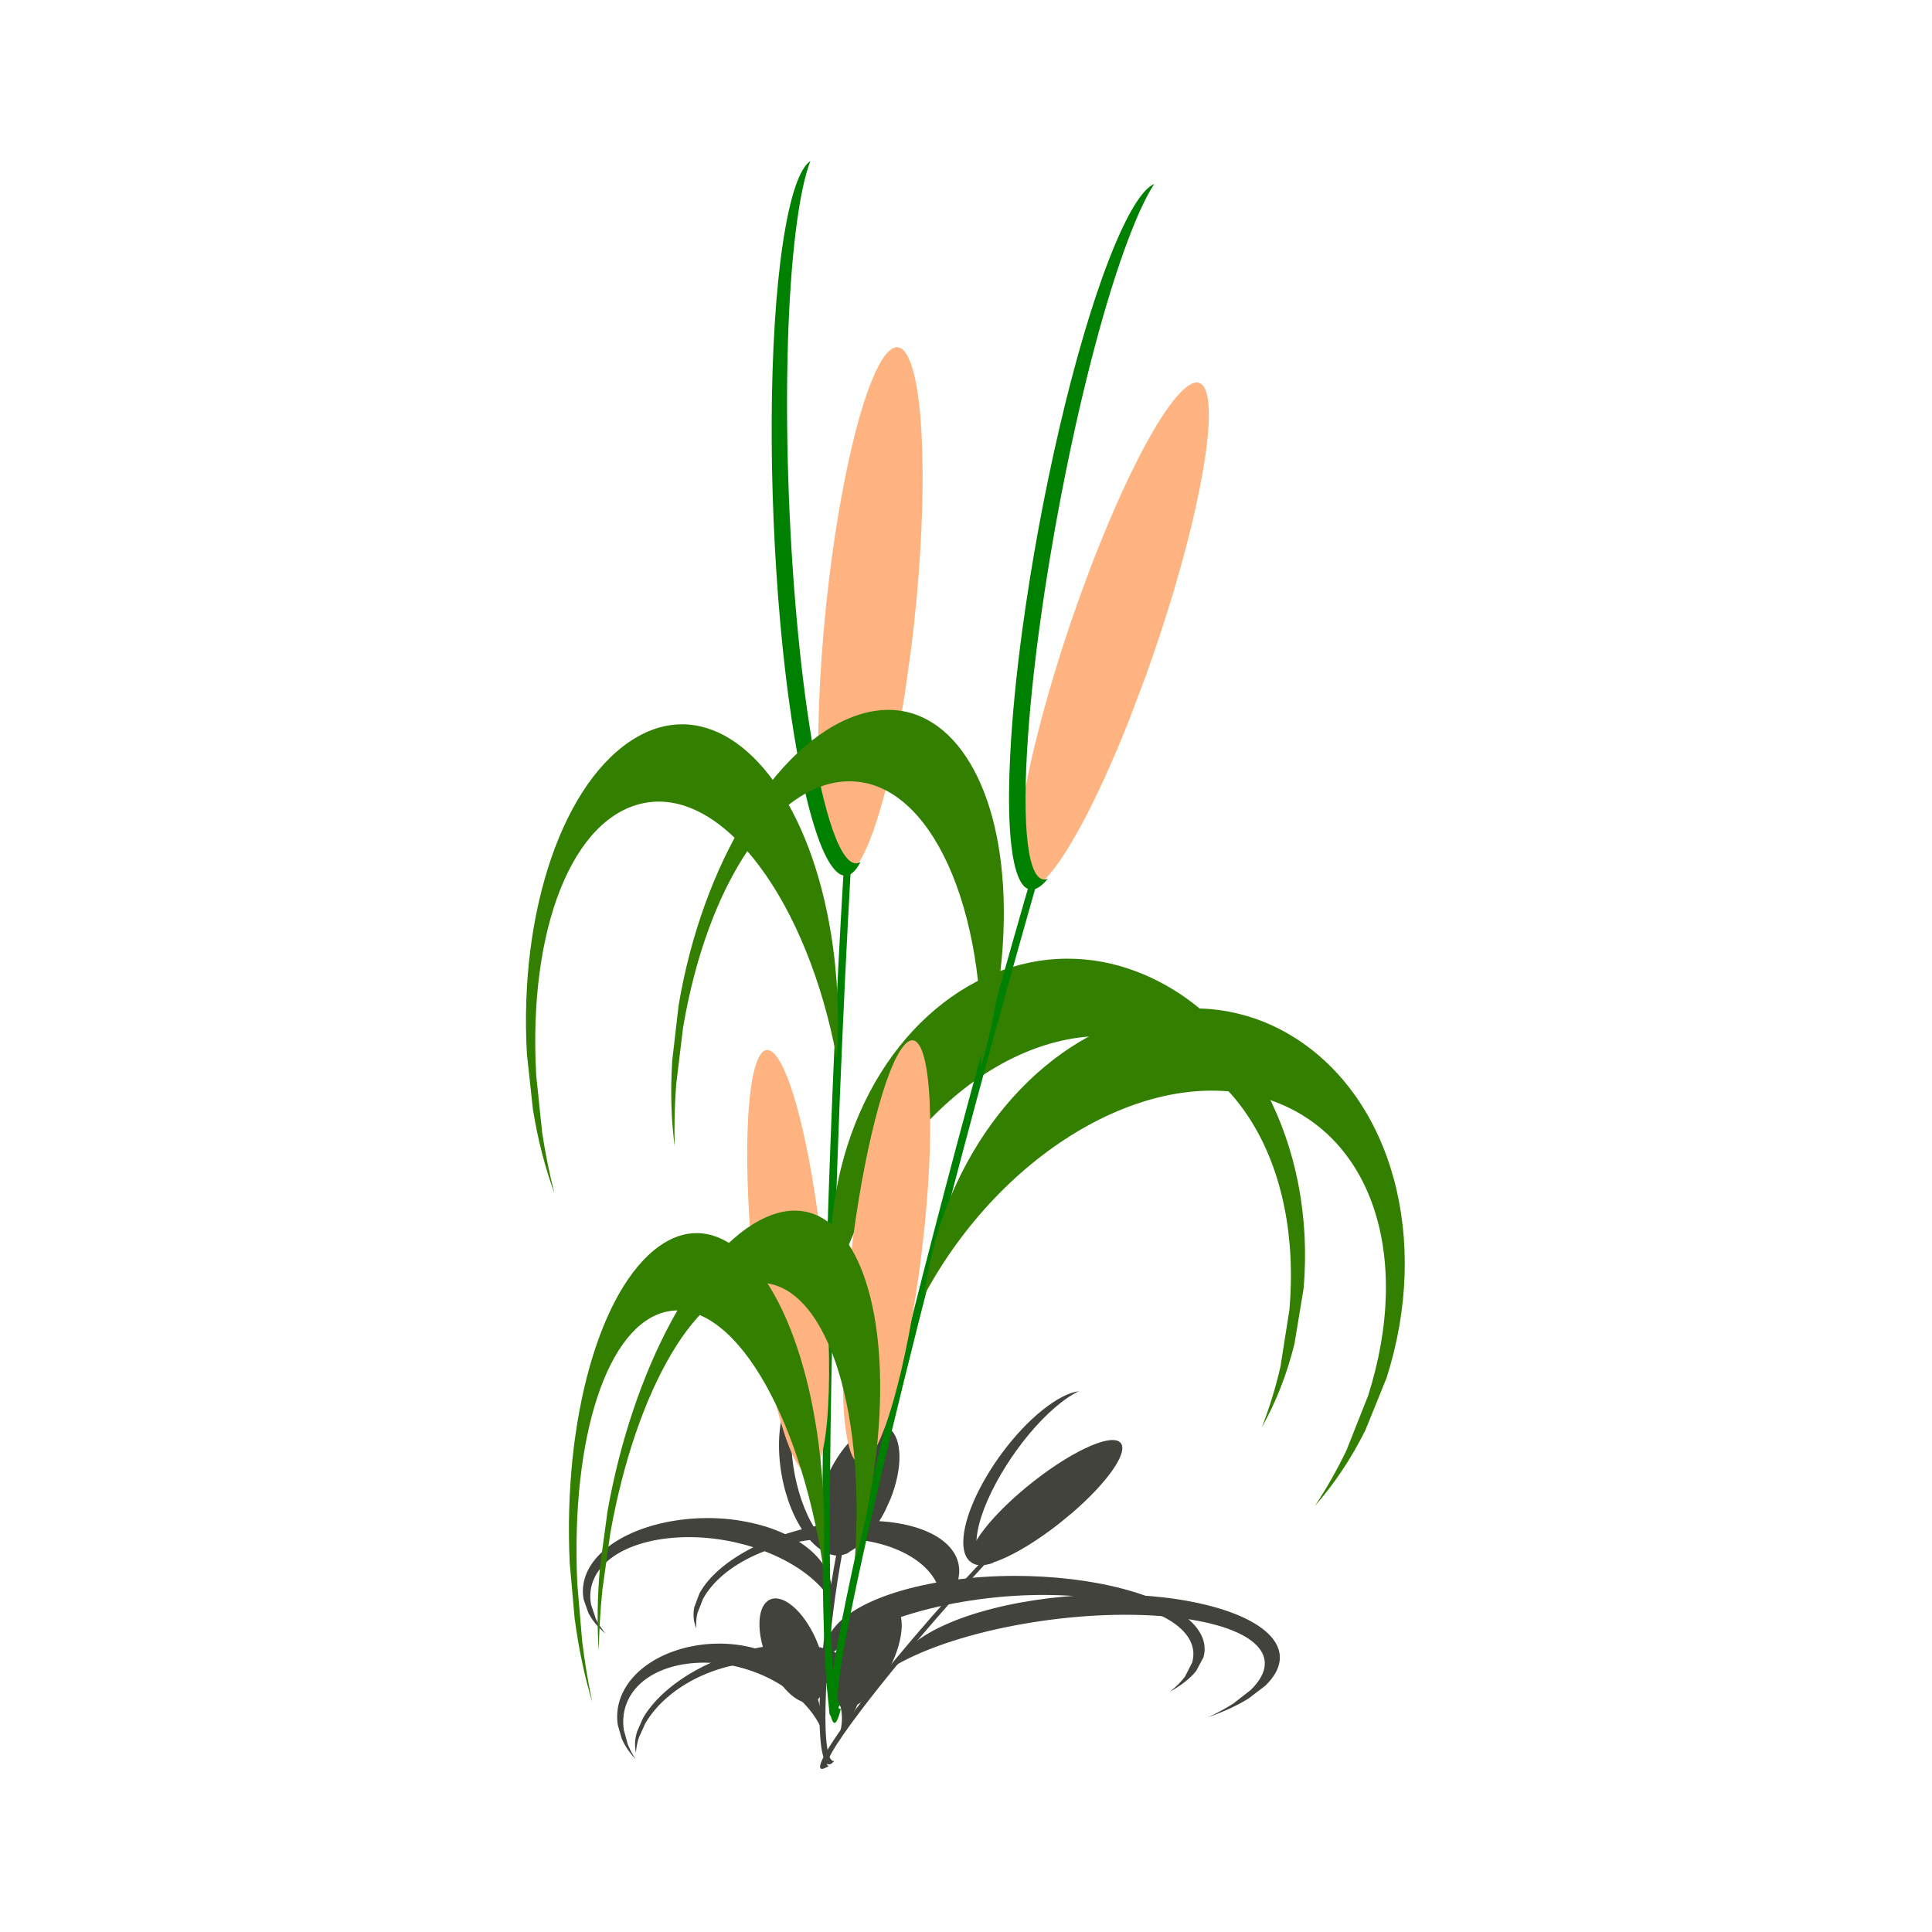 <svg:svg xmlns:dc="http://purl.org/dc/elements/1.1/" xmlns:ns1="http://sodipodi.sourceforge.net/DTD/sodipodi-0.dtd" xmlns:ns2="http://www.inkscape.org/namespaces/inkscape" xmlns:ns4="http://creativecommons.org/ns#" xmlns:rdf="http://www.w3.org/1999/02/22-rdf-syntax-ns#" xmlns:svg="http://www.w3.org/2000/svg" height="476.117" id="svg3963" version="1.1" viewBox="-105.24 -39.687 476.117 476.117" width="476.117" ns1:docname="New document 2" ns2:version="0.48.0 r9654">
  <svg:defs id="defs3965">
    <svg:filter color-interpolation-filters="sRGB" height="1.219" id="filter7488" width="1.437" x="-.218" y="-.11" ns2:collect="always">
      <svg:feGaussianBlur id="feGaussianBlur7490" stdDeviation="7.006" ns2:collect="always" />
    </svg:filter>
  </svg:defs>
  <ns1:namedview bordercolor="#666666" borderopacity="1.0" fit-margin-bottom="0" fit-margin-left="0" fit-margin-right="0" fit-margin-top="0" id="base" pagecolor="#ffffff" showgrid="false" ns2:current-layer="layer1" ns2:cx="245.71482" ns2:cy="-90.625854" ns2:document-units="px" ns2:pageopacity="0.0" ns2:pageshadow="2" ns2:window-height="728" ns2:window-maximized="1" ns2:window-width="1235" ns2:window-x="45" ns2:window-y="24" ns2:zoom="0.35" />
  <svg:g id="layer1" transform="translate(-79.285 -34.417)" ns2:groupmode="layer" ns2:label="Layer 1">
    <svg:g id="g3884" transform="matrix(3.844 0 0 3.899 983.02 -474.62)">
      <svg:g id="g7290" style="opacity:.856;filter:url(#filter7488);fill:#22241c" transform="matrix(.581 0 0 .161 -328.17 169.07)">
        <svg:g id="g7292" style="fill:#22241c" transform="matrix(.25 0 0 .308 368.12 231.8)">
          <svg:path d="m-657.13 371.05c-0.746 23.684-1.218 46.666-1.356 67.468-0.406 61.49 2.275 87.055 6.46 71.371-2.711 2.111-4.249-22.664-3.825-71.988 0.703-81.933 6.554-200.68 13.061-265.03 1.616-15.983 3.119-27.261 4.46-33.854-1.876 1.645-4.205 13.922-6.779 37.126-5.127 46.215-9.783 123.86-12.021 194.91z" id="path7294" style="fill:#22241c" ns2:connector-curvature="0" />
          <svg:path d="m-639.74 213.67c-4.293 44.114-19.082 68.872-33.032 55.299-13.951-13.574-21.78-60.339-17.488-104.45 4.293-44.114 19.082-68.872 33.032-55.299 12.12 11.792 19.883 49.141 18.498 88.999" id="path7296" style="fill:#22241c" transform="matrix(.591 .069 -.116 .993 -226.66 22.953)" ns1:cx="-665" ns1:cy="189.09448" ns1:end="6.3925649" ns1:open="true" ns1:rx="26.428572" ns1:ry="83.571426" ns1:start="0.29849893" ns1:type="arc" />
          <svg:path d="m-572.41 274.08c-35.63 0.129-68.593 25.952-79.618 66.062-3.584 13.039-4.484 26.28-3.068 39 15.615-49.25 60.336-84.821 102.58-80.375 38.792 4.082 62.928 39.435 58.497 85.656l-3.192 18.062c-1.696 6.577-3.906 12.94-6.57 19.031 4.939-7.851 8.871-16.673 11.529-26.344l3.208-17.312c4.431-45.161-19.721-86.264-58.513-99.625-8.269-2.848-16.633-4.186-24.856-4.156z" id="path7298" style="fill:#22241c" ns2:connector-curvature="0" />
          <svg:path d="m-707.81 200.38c23.423 0.129 45.093 25.952 52.341 66.062 2.356 13.039 2.948 26.28 2.017 39-10.265-49.25-39.664-84.821-67.438-80.375-25.501 4.082-41.368 39.435-38.456 85.656l2.099 18.062c1.115 6.577 2.568 12.94 4.319 19.031-3.247-7.851-5.832-16.673-7.579-26.344l-2.109-17.312c-2.913-45.161 12.965-86.264 38.466-99.625 5.436-2.848 10.935-4.186 16.34-4.156z" id="path7300" style="fill:#22241c" ns2:connector-curvature="0" />
          <svg:path d="m-673.39 168.33c1.401 13.985 3.294 27.379 5.622 39.299 6.882 35.234 15.78 47.881 22.673 36.027-5.478 3.104-11.855-9.897-17.168-38.228-8.826-47.062-11.381-118.66-5.699-159.81 1.411-10.219 3.176-17.685 5.187-22.374-3.767 2.252-7.155 10.866-9.687 25.863-5.043 29.869-5.132 77.269-0.928 119.22z" id="path7302" style="fill:#22241c" ns2:connector-curvature="0" />
          <svg:path d="m-639.74 213.67c-4.293 44.114-19.082 68.872-33.032 55.299-13.951-13.574-21.78-60.339-17.488-104.45 4.293-44.114 19.082-68.872 33.032-55.299 12.12 11.792 19.883 49.141 18.498 88.999" id="path7304" style="fill:#22241c" transform="matrix(-.464 .055 .091 .797 -996.37 255.3)" ns1:cx="-665" ns1:cy="189.09448" ns1:end="6.3925649" ns1:open="true" ns1:rx="26.428572" ns1:ry="83.571426" ns1:start="0.29849893" ns1:type="arc" />
          <svg:path d="m-702.71 360.38c19.161 0.129 36.889 25.952 42.818 66.062 1.927 13.039 2.412 26.28 1.65 39-8.398-49.25-32.448-84.821-55.168-80.375-20.862 4.082-33.842 39.435-31.459 85.656l1.717 18.062c0.912 6.577 2.1 12.94 3.533 19.031-2.656-7.851-4.771-16.673-6.2-26.344l-1.725-17.312c-2.383-45.161 10.606-86.264 31.468-99.625 4.447-2.848 8.945-4.186 13.367-4.156z" id="path7306" style="fill:#22241c" ns2:connector-curvature="0" />
        </svg:g>
        <svg:g id="g7308" style="fill:#22241c" transform="matrix(.245 .051 -.062 .301 395.93 270.52)">
          <svg:path d="m-657.13 371.05c-0.746 23.684-1.218 46.666-1.356 67.468-0.406 61.49 2.275 87.055 6.46 71.371-2.711 2.111-4.249-22.664-3.825-71.988 0.703-81.933 6.554-200.68 13.061-265.03 1.616-15.983 3.119-27.261 4.46-33.854-1.876 1.645-4.205 13.922-6.779 37.126-5.127 46.215-9.783 123.86-12.021 194.91z" id="path7310" style="fill:#22241c" ns2:connector-curvature="0" />
          <svg:path d="m-639.74 213.67c-4.293 44.114-19.082 68.872-33.032 55.299-13.951-13.574-21.78-60.339-17.488-104.45 4.293-44.114 19.082-68.872 33.032-55.299 12.12 11.792 19.883 49.141 18.498 88.999" id="path7312" style="fill:#22241c" transform="matrix(.591 .069 -.116 .993 -226.66 22.953)" ns1:cx="-665" ns1:cy="189.09448" ns1:end="6.3925649" ns1:open="true" ns1:rx="26.428572" ns1:ry="83.571426" ns1:start="0.29849893" ns1:type="arc" />
          <svg:path d="m-572.41 274.08c-35.63 0.129-68.593 25.952-79.618 66.062-3.584 13.039-4.484 26.28-3.068 39 15.615-49.25 60.336-84.821 102.58-80.375 38.792 4.082 62.928 39.435 58.497 85.656l-3.192 18.062c-1.696 6.577-3.906 12.94-6.57 19.031 4.939-7.851 8.871-16.673 11.529-26.344l3.208-17.312c4.431-45.161-19.721-86.264-58.513-99.625-8.269-2.848-16.633-4.186-24.856-4.156z" id="path7314" style="fill:#22241c" ns2:connector-curvature="0" />
          <svg:path d="m-707.81 200.38c23.423 0.129 45.093 25.952 52.341 66.062 2.356 13.039 2.948 26.28 2.017 39-10.265-49.25-39.664-84.821-67.438-80.375-25.501 4.082-41.368 39.435-38.456 85.656l2.099 18.062c1.115 6.577 2.568 12.94 4.319 19.031-3.247-7.851-5.832-16.673-7.579-26.344l-2.109-17.312c-2.913-45.161 12.965-86.264 38.466-99.625 5.436-2.848 10.935-4.186 16.34-4.156z" id="path7316" style="fill:#22241c" ns2:connector-curvature="0" />
          <svg:path d="m-673.39 168.33c1.401 13.985 3.294 27.379 5.622 39.299 6.882 35.234 15.78 47.881 22.673 36.027-5.478 3.104-11.855-9.897-17.168-38.228-8.826-47.062-11.381-118.66-5.699-159.81 1.411-10.219 3.176-17.685 5.187-22.374-3.767 2.252-7.155 10.866-9.687 25.863-5.043 29.869-5.132 77.269-0.928 119.22z" id="path7318" style="fill:#22241c" ns2:connector-curvature="0" />
          <svg:path d="m-639.74 213.67c-4.293 44.114-19.082 68.872-33.032 55.299-13.951-13.574-21.78-60.339-17.488-104.45 4.293-44.114 19.082-68.872 33.032-55.299 12.12 11.792 19.883 49.141 18.498 88.999" id="path7320" style="fill:#22241c" transform="matrix(-.464 .055 .091 .797 -996.37 255.3)" ns1:cx="-665" ns1:cy="189.09448" ns1:end="6.3925649" ns1:open="true" ns1:rx="26.428572" ns1:ry="83.571426" ns1:start="0.29849893" ns1:type="arc" />
          <svg:path d="m-702.71 360.38c19.161 0.129 36.889 25.952 42.818 66.062 1.927 13.039 2.412 26.28 1.65 39-8.398-49.25-32.448-84.821-55.168-80.375-20.862 4.082-33.842 39.435-31.459 85.656l1.717 18.062c0.912 6.577 2.1 12.94 3.533 19.031-2.656-7.851-4.771-16.673-6.2-26.344l-1.725-17.312c-2.383-45.161 10.606-86.264 31.468-99.625 4.447-2.848 8.945-4.186 13.367-4.156z" id="path7322" style="fill:#22241c" ns2:connector-curvature="0" />
        </svg:g>
      </svg:g>
      <svg:g id="g7247" transform="matrix(.182 0 0 .201 -89.903 125.88)">
        <svg:path d="m-657.13 371.05c-0.746 23.684-1.218 46.666-1.356 67.468-0.406 61.49 2.275 87.055 6.46 71.371-2.711 2.111-4.249-22.664-3.825-71.988 0.703-81.933 6.554-200.68 13.061-265.03 1.616-15.983 3.119-27.261 4.46-33.854-1.876 1.645-4.205 13.922-6.779 37.126-5.127 46.215-9.783 123.86-12.021 194.91z" id="path7219" style="fill:#008000" ns2:connector-curvature="0" />
        <svg:path d="m-639.74 213.67c-4.293 44.114-19.082 68.872-33.032 55.299-13.951-13.574-21.78-60.339-17.488-104.45 4.293-44.114 19.082-68.872 33.032-55.299 12.12 11.792 19.883 49.141 18.498 88.999" id="path7230" style="fill:#ffb380" transform="matrix(.591 .069 -.116 .993 -226.66 22.953)" ns1:cx="-665" ns1:cy="189.09448" ns1:end="6.3925649" ns1:open="true" ns1:rx="26.428572" ns1:ry="83.571426" ns1:start="0.29849893" ns1:type="arc" />
        <svg:path d="m-572.41 274.08c-35.63 0.129-68.593 25.952-79.618 66.062-3.584 13.039-4.484 26.28-3.068 39 15.615-49.25 60.336-84.821 102.58-80.375 38.792 4.082 62.928 39.435 58.497 85.656l-3.192 18.062c-1.696 6.577-3.906 12.94-6.57 19.031 4.939-7.851 8.871-16.673 11.529-26.344l3.208-17.312c4.431-45.161-19.721-86.264-58.513-99.625-8.269-2.848-16.633-4.186-24.856-4.156z" id="path7232" style="fill:#338000" ns2:connector-curvature="0" />
        <svg:path d="m-707.81 200.38c23.423 0.129 45.093 25.952 52.341 66.062 2.356 13.039 2.948 26.28 2.017 39-10.265-49.25-39.664-84.821-67.438-80.375-25.501 4.082-41.368 39.435-38.456 85.656l2.099 18.062c1.115 6.577 2.568 12.94 4.319 19.031-3.247-7.851-5.832-16.673-7.579-26.344l-2.109-17.312c-2.913-45.161 12.965-86.264 38.466-99.625 5.436-2.848 10.935-4.186 16.34-4.156z" id="path7237" style="fill:#338000" ns2:connector-curvature="0" />
        <svg:path d="m-673.39 168.33c1.401 13.985 3.294 27.379 5.622 39.299 6.882 35.234 15.78 47.881 22.673 36.027-5.478 3.104-11.855-9.897-17.168-38.228-8.826-47.062-11.381-118.66-5.699-159.81 1.411-10.219 3.176-17.685 5.187-22.374-3.767 2.252-7.155 10.866-9.687 25.863-5.043 29.869-5.132 77.269-0.928 119.22z" id="path7239" style="fill:#008000" ns2:connector-curvature="0" />
        <svg:path d="m-639.74 213.67c-4.293 44.114-19.082 68.872-33.032 55.299-13.951-13.574-21.78-60.339-17.488-104.45 4.293-44.114 19.082-68.872 33.032-55.299 12.12 11.792 19.883 49.141 18.498 88.999" id="path7243" style="fill:#ffb380" transform="matrix(-.464 .055 .091 .797 -996.37 255.3)" ns1:cx="-665" ns1:cy="189.09448" ns1:end="6.3925649" ns1:open="true" ns1:rx="26.428572" ns1:ry="83.571426" ns1:start="0.29849893" ns1:type="arc" />
        <svg:path d="m-702.71 360.38c19.161 0.129 36.889 25.952 42.818 66.062 1.927 13.039 2.412 26.28 1.65 39-8.398-49.25-32.448-84.821-55.168-80.375-20.862 4.082-33.842 39.435-31.459 85.656l1.717 18.062c0.912 6.577 2.1 12.94 3.533 19.031-2.656-7.851-4.771-16.673-6.2-26.344l-1.725-17.312c-2.383-45.161 10.606-86.264 31.468-99.625 4.447-2.848 8.945-4.186 13.367-4.156z" id="path7241" style="fill:#338000" ns2:connector-curvature="0" />
      </svg:g>
      <svg:path d="m-203.22 200.57c-1.204 4.631-2.329 9.134-3.294 13.219-2.854 12.076-3.534 17.19-2.079 14.245-0.578 0.325 0.269-4.596 2.576-14.279 3.832-16.085 10.247-39.237 14.318-51.674 1.011-3.089 1.789-5.256 2.326-6.508-0.408 0.261-1.379 2.598-2.887 7.075-3.004 8.916-7.346 24.027-10.96 37.922z" id="path7258" style="fill:#008000" ns2:connector-curvature="0" />
      <svg:path d="m-639.74 213.67c-4.293 44.114-19.082 68.872-33.032 55.299-13.951-13.574-21.78-60.339-17.488-104.45 4.293-44.114 19.082-68.872 33.032-55.299 12.12 11.792 19.883 49.141 18.498 88.999" id="path7260" style="fill:#ffb380" transform="matrix(.102 .033 -.066 .191 -110.81 146.37)" ns1:cx="-665" ns1:cy="189.09448" ns1:end="6.3925649" ns1:open="true" ns1:rx="26.428572" ns1:ry="83.571426" ns1:start="0.29849893" ns1:type="arc" />
      <svg:path d="m-183.74 184.31c-6.351-1.153-13.389 2.833-17.167 10.354-1.228 2.445-1.988 5.018-2.311 7.566 5.009-9.166 14.582-14.68 21.904-12.408 6.723 2.086 9.421 9.835 6.541 18.775l-1.386 3.446c-0.6 1.237-1.281 2.415-2.031 3.524 1.235-1.38 2.334-2.985 3.245-4.798l1.355-3.297c2.832-8.732 0.391-17.612-5.912-21.522-1.344-0.833-2.773-1.373-4.238-1.639z" id="path7262" style="fill:#338000" ns2:connector-curvature="0" />
      <svg:path d="m-204.52 165.34c4.165 0.8 6.856 6.594 6.331 14.719-0.17 2.642-0.664 5.264-1.405 7.734 0.4-10.022-3.225-17.988-8.372-18.033-4.726-0.041-9.151 6.385-10.724 15.568l-0.444 3.62c-0.099 1.33-0.128 2.629-0.092 3.884-0.223-1.651-0.284-3.471-0.158-5.43l0.408-3.473c1.525-8.975 6.212-16.531 11.357-18.314 1.097-0.38 2.137-0.461 3.098-0.277z" id="path7264" style="fill:#338000" ns2:connector-curvature="0" />
      <svg:path d="m-196.94 160.18c-0.383 2.796-0.652 5.492-0.777 7.912-0.369 7.155 0.644 9.935 2.408 7.833-1.116 0.429-1.663-2.338-1.327-8.084 0.558-9.544 3.342-23.706 6.216-31.607 0.714-1.962 1.366-3.372 1.936-4.227-0.773 0.318-1.766 1.9-2.895 4.764-2.249 5.705-4.41 15.021-5.56 23.409z" id="path7266" style="fill:#008000" ns2:connector-curvature="0" />
      <svg:path d="m-639.74 213.67c-4.293 44.114-19.082 68.872-33.032 55.299-13.951-13.574-21.78-60.339-17.488-104.45 4.293-44.114 19.082-68.872 33.032-55.299 12.12 11.792 19.883 49.141 18.498 88.999" id="path7268" style="fill:#ffb380" transform="matrix(-.085 -.004 -.02 .16 -258.39 166.59)" ns1:cx="-665" ns1:cy="189.09448" ns1:end="6.3925649" ns1:open="true" ns1:rx="26.428572" ns1:ry="83.571426" ns1:start="0.29849893" ns1:type="arc" />
      <svg:path d="m-210.85 196.96c3.406 0.659 5.395 6.322 4.636 14.404-0.247 2.627-0.76 5.246-1.471 7.722 0.733-9.96-1.94-17.749-6.187-17.627-3.9 0.112-7.811 6.633-9.478 15.799l-0.512 3.608c-0.135 1.323-0.211 2.614-0.232 3.858-0.118-1.631-0.095-3.436 0.088-5.384l0.476-3.461c1.619-8.958 5.792-16.609 10.111-18.545 0.921-0.413 1.782-0.527 2.568-0.375z" id="path7270" style="fill:#338000" ns2:connector-curvature="0" />
    </svg:g>
  </svg:g>
</svg:svg>